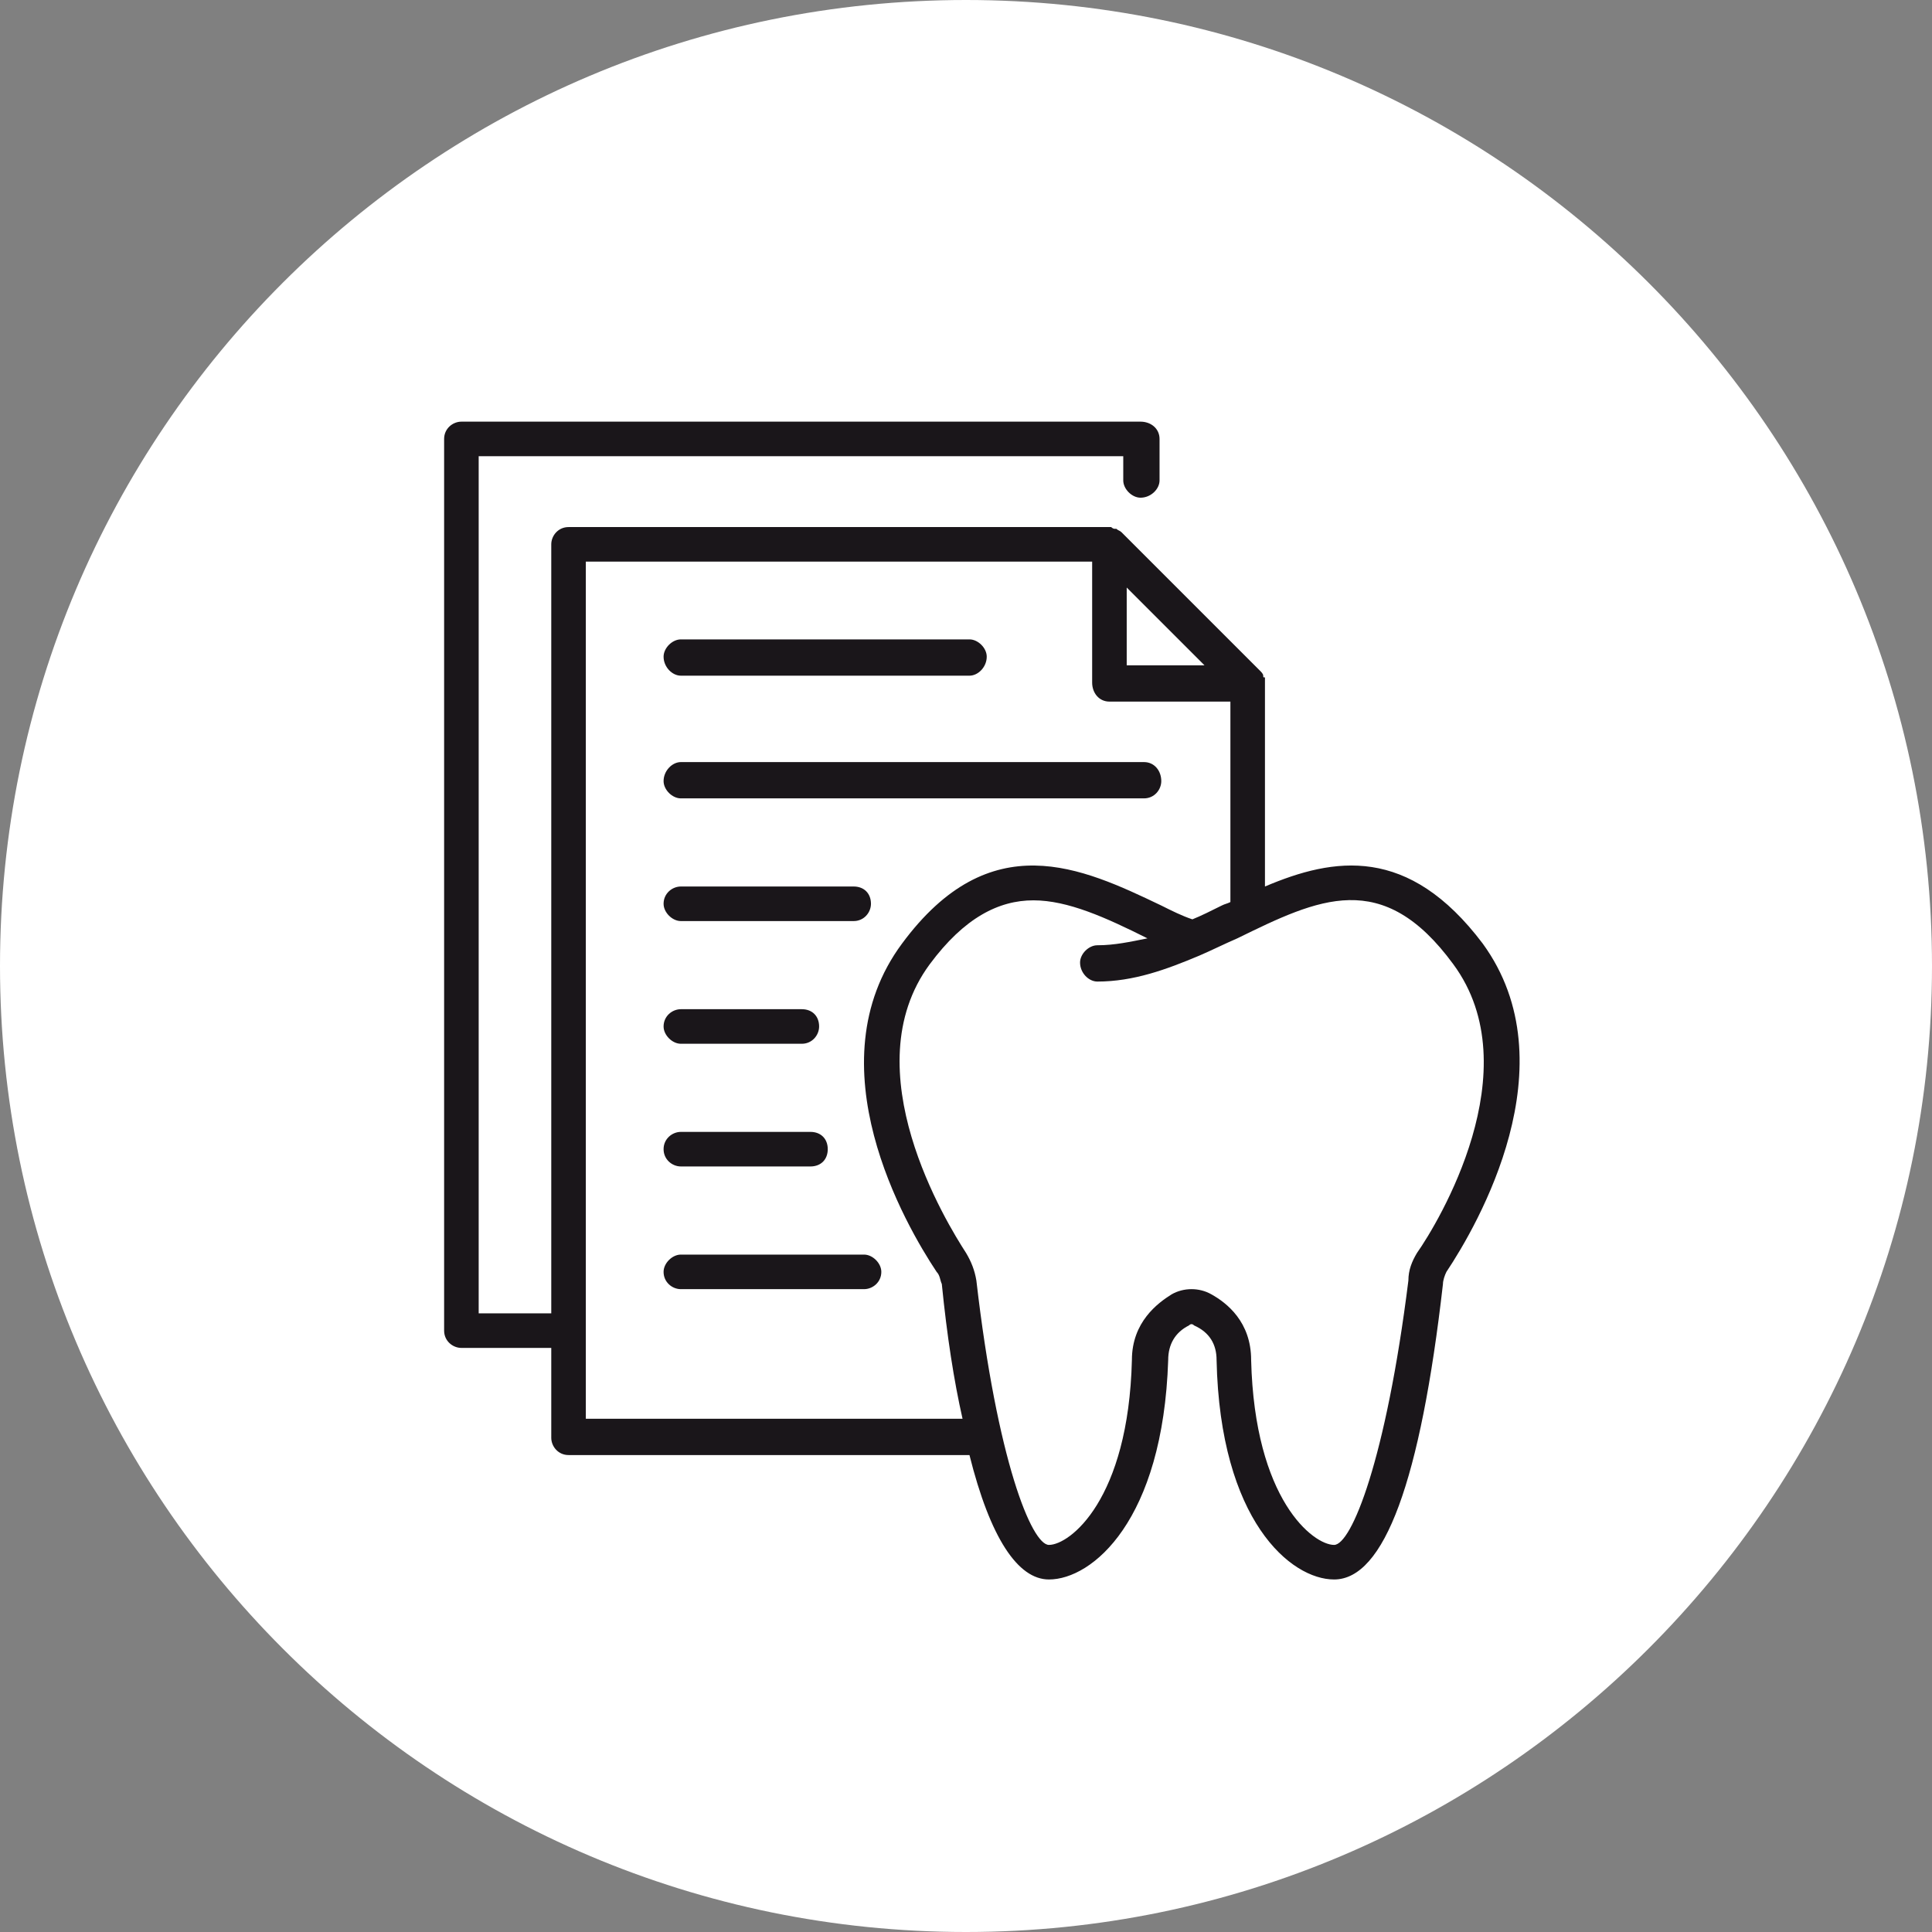 <?xml version="1.0" encoding="UTF-8"?>
<!DOCTYPE svg PUBLIC "-//W3C//DTD SVG 1.1//EN" "http://www.w3.org/Graphics/SVG/1.1/DTD/svg11.dtd">
<!-- Creator: CorelDRAW X8 -->
<svg xmlns="http://www.w3.org/2000/svg" xml:space="preserve" width="1.111in" height="1.111in" version="1.1" style="shape-rendering:geometricPrecision; text-rendering:geometricPrecision; image-rendering:optimizeQuality; fill-rule:evenodd; clip-rule:evenodd"
viewBox="0 0 1118 1118"
 xmlns:xlink="http://www.w3.org/1999/xlink">
 <rect x="0" y="0" width="1118" height="1118" fill="#808080" stroke="none"/>
 <defs>
  <style type="text/css">
   <![CDATA[
    .fil1 {fill:#1A161A;fill-rule:nonzero}
    .fil0 {fill:white;fill-rule:nonzero}
   ]]>
  </style>
 </defs>
 <g id="Layer_x0020_1">
  <g id="_2324002105312">
   <g>
    <path class="fil0" d="M1118 559c0,308 -251,559 -559,559 -309,0 -559,-251 -559,-559 0,-309 250,-559 559,-559 308,0 559,250 559,559z"/>
   </g>
   <g>
    <g>
     <path class="fil1" d="M858 546c-43,-57 -86,-50 -126,-33l0 -118c0,0 0,0 0,0 0,-1 0,-2 0,-3 -1,0 -1,0 -1,-1 0,-1 -1,-2 -2,-3l-80 -80c-1,-1 -2,-1 -3,-2 0,0 -1,0 -1,0 -1,0 -2,-1 -2,-1 -1,0 -1,0 -1,0l-313 0c-6,0 -10,5 -10,10l0 445 -42 0 0 -496 373 0 0 14c0,5 5,10 10,10 6,0 11,-5 11,-10l0 -24c0,-6 -5,-10 -11,-10l-393 0c-5,0 -10,4 -10,10l0 516c0,6 5,10 10,10l52 0 0 52c0,5 4,10 10,10l232 0c12,48 28,72 46,72 25,0 66,-34 69,-127 0,0 0,0 0,0 0,-9 4,-16 12,-20 1,-1 2,-1 3,0 9,4 13,11 13,20l0 0c0,0 0,0 0,0 2,93 43,127 68,127 29,0 50,-57 63,-171 0,-2 1,-5 2,-7 18,-27 72,-120 21,-190zm-161 -161l0 0 -45 0 0 -45 45 45zm-358 436l0 0 0 -496 293 0 0 70c0,6 4,11 10,11l70 0 0 116c-2,1 -3,1 -5,2 -6,3 -12,6 -17,8 -6,-2 -12,-5 -18,-8 -46,-22 -99,-47 -150,22 -52,70 2,163 20,190 2,2 2,5 3,7 3,30 7,56 12,78l-218 0zm481 -96l0 0c-3,5 -5,10 -5,16 -13,104 -33,153 -43,153 -12,0 -46,-26 -48,-107 0,-22 -14,-33 -23,-38 -7,-4 -16,-4 -23,0 -8,5 -23,16 -23,38 -2,81 -36,107 -48,107 -10,0 -30,-49 -42,-153 -1,-6 -3,-11 -6,-16 -11,-17 -66,-106 -21,-167 20,-27 40,-37 60,-37 20,0 42,10 66,22 -10,2 -19,4 -29,4 -5,0 -10,5 -10,10 0,6 5,11 10,11 21,0 40,-7 59,-15 0,0 0,0 0,0 7,-3 15,-7 22,-10 47,-23 84,-41 125,15 45,61 -9,150 -21,167z"/>
    </g>
    <g>
     <path class="fil1" d="M394 391l167 0c5,0 10,-5 10,-11 0,-5 -5,-10 -10,-10l-167 0c-5,0 -10,5 -10,10 0,6 5,11 10,11z"/>
    </g>
    <g>
     <path class="fil1" d="M394 462l268 0c6,0 10,-5 10,-10 0,-6 -4,-11 -10,-11l-268 0c-5,0 -10,5 -10,11 0,5 5,10 10,10z"/>
    </g>
    <g>
     <path class="fil1" d="M394 533l100 0c6,0 10,-5 10,-10 0,-6 -4,-10 -10,-10l-100 0c-5,0 -10,4 -10,10 0,5 5,10 10,10z"/>
    </g>
    <g>
     <path class="fil1" d="M394 604l70 0c6,0 10,-5 10,-10 0,-6 -4,-10 -10,-10l-70 0c-5,0 -10,4 -10,10 0,5 5,10 10,10z"/>
    </g>
    <g>
     <path class="fil1" d="M394 675l75 0c6,0 10,-4 10,-10 0,-6 -4,-10 -10,-10l-75 0c-5,0 -10,4 -10,10 0,6 5,10 10,10z"/>
    </g>
    <g>
     <path class="fil1" d="M500 726l-106 0c-5,0 -10,5 -10,10 0,6 5,10 10,10l106 0c5,0 10,-4 10,-10 0,-5 -5,-10 -10,-10z"/>
    </g>
   </g>
  </g>
 </g>
</svg>

